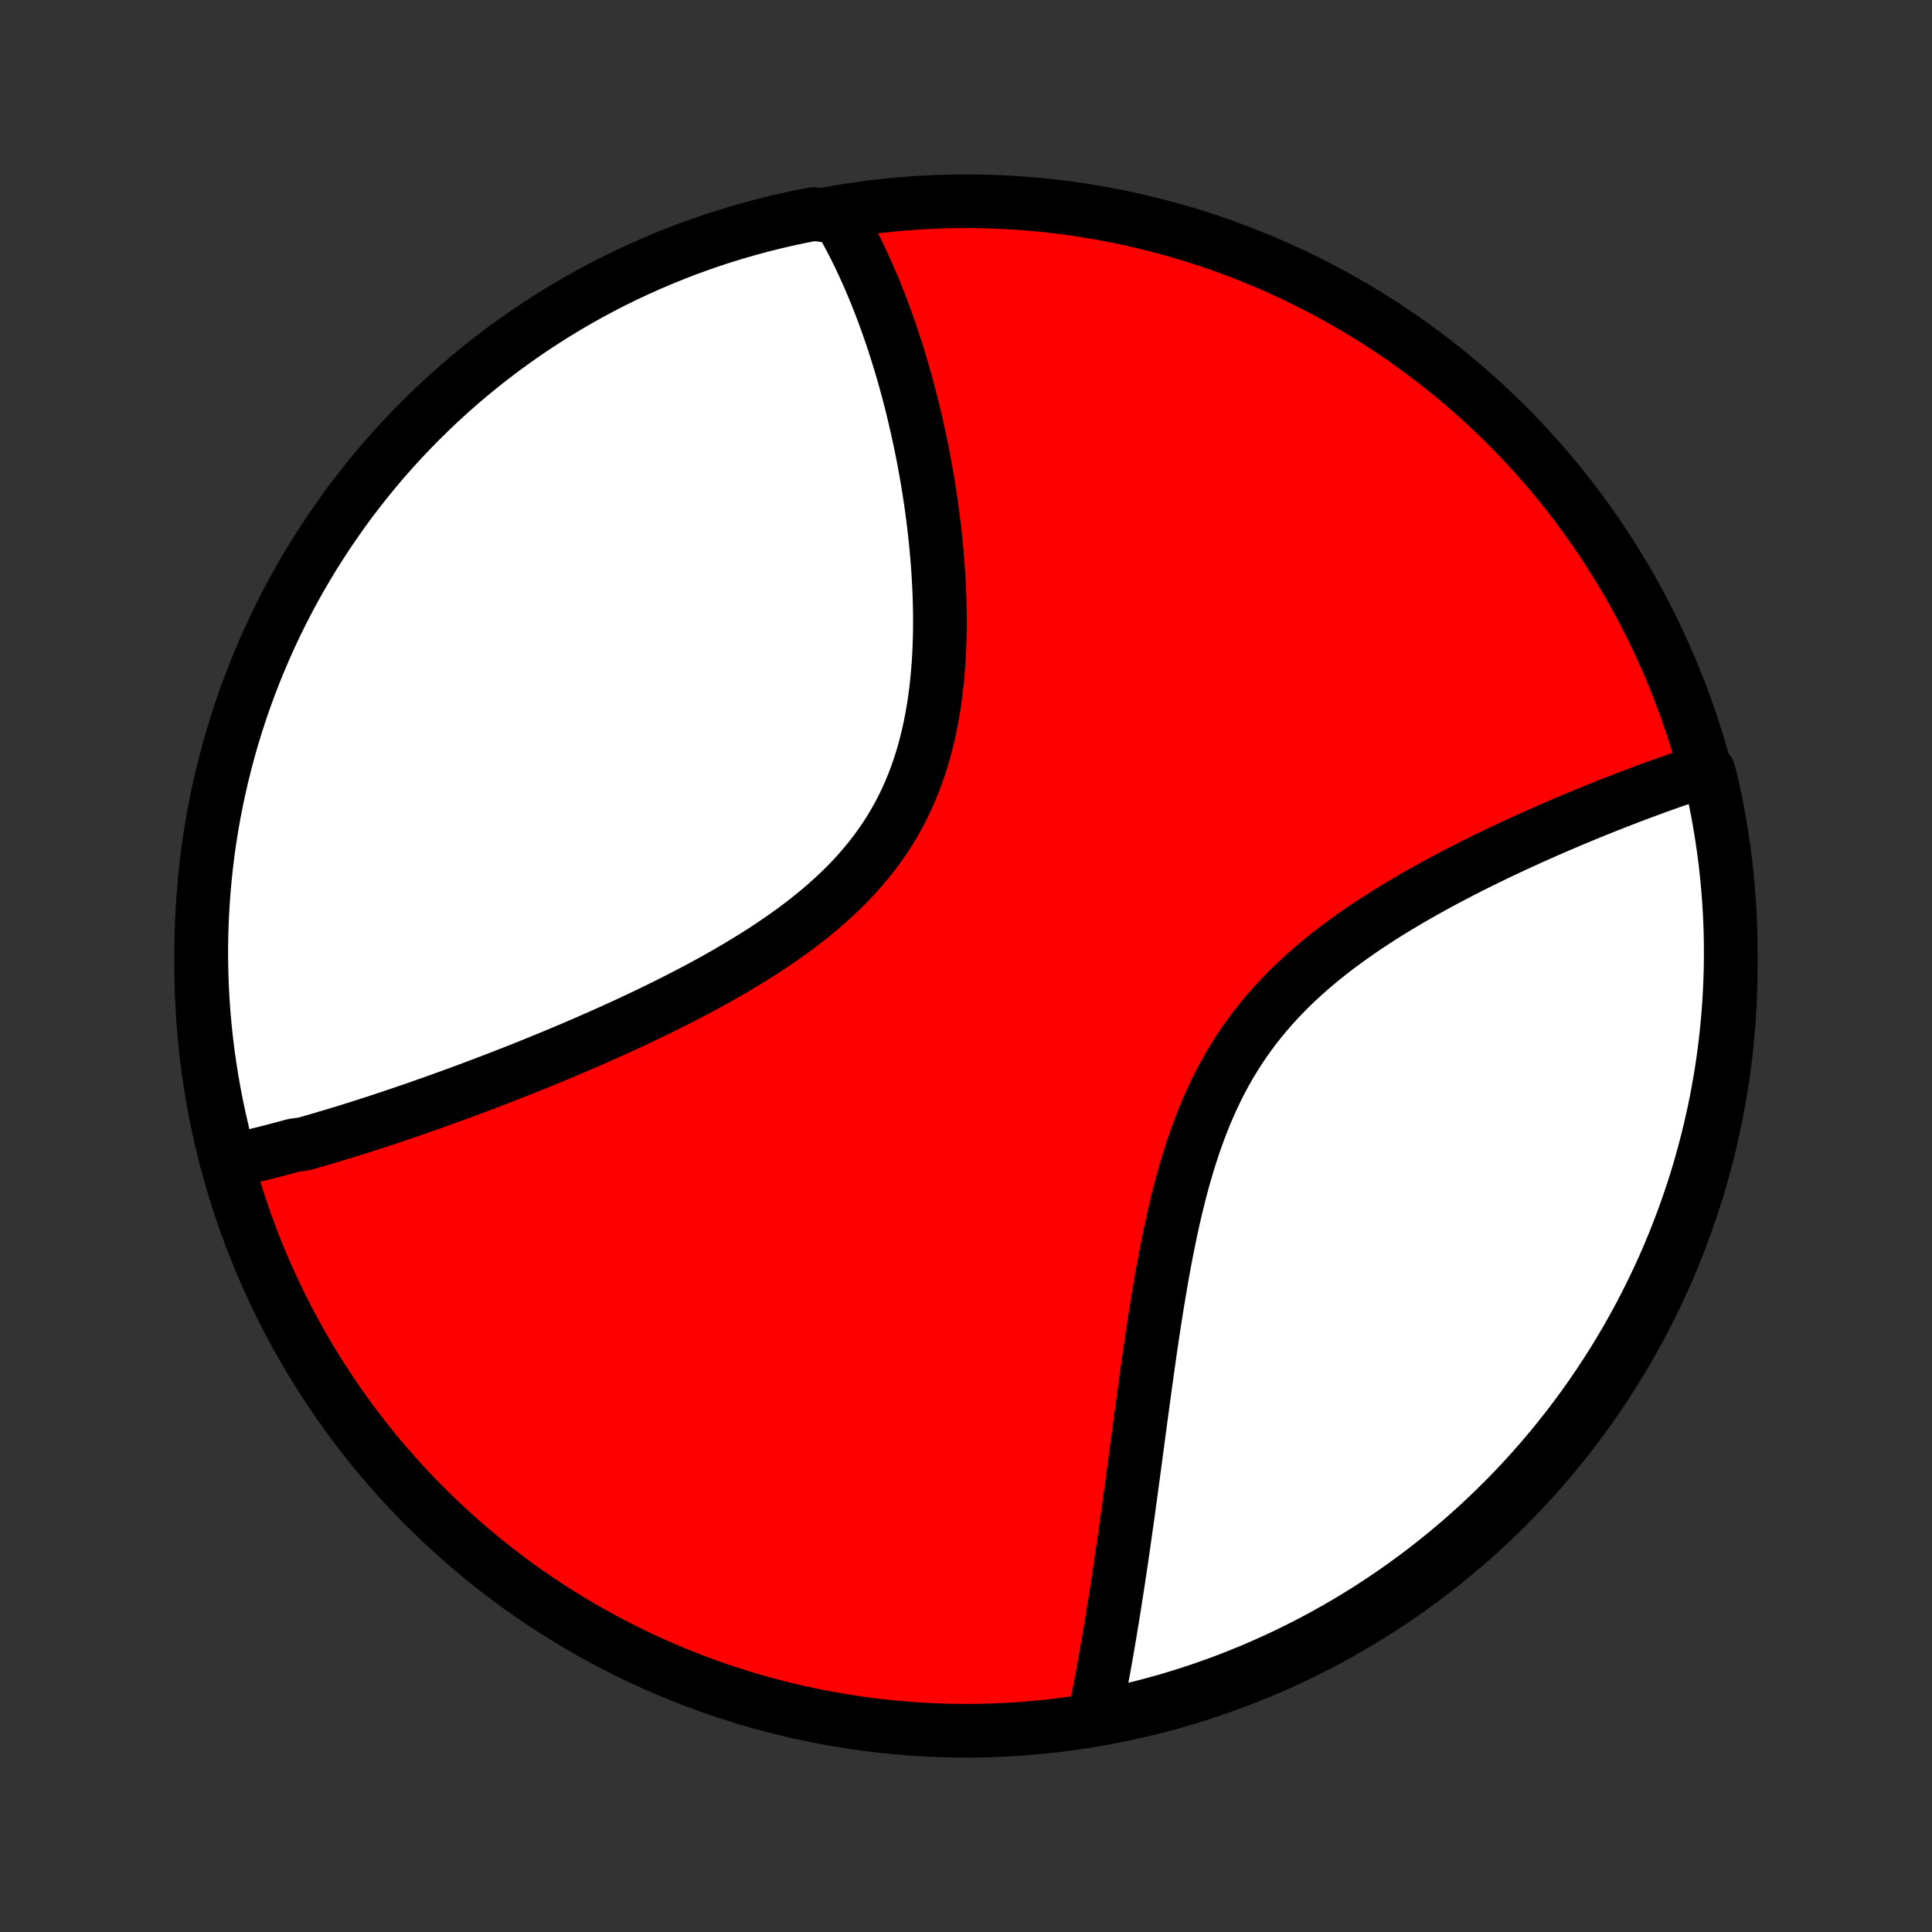<?xml version="1.0" encoding="utf-8" standalone="no"?>
<!DOCTYPE svg PUBLIC "-//W3C//DTD SVG 1.1//EN"
  "http://www.w3.org/Graphics/SVG/1.1/DTD/svg11.dtd">
<!-- Created with matplotlib (http://matplotlib.org/) -->
<svg height="72pt" version="1.1" viewBox="0 0 72 72" width="72pt" xmlns="http://www.w3.org/2000/svg" xmlns:xlink="http://www.w3.org/1999/xlink">
 <rect x="0" y="0" width="72" height="72" fill="#333333" stroke="none"/>
 <defs>
  <style type="text/css">
*{stroke-linecap:butt;stroke-linejoin:round;}
  </style>
 </defs>
 <g id="figure_1">
  <g id="patch_1">
   <path d="
M0 72
L72 72
L72 0
L0 0
z
" style="fill:none;"/>
  </g>
  <g id="axes_1">
   <g id="PatchCollection_1">
    <defs>
     <path d="
M36 -7.5
C43.558 -7.5 50.808 -10.503 56.153 -15.848
C61.497 -21.192 64.5 -28.442 64.5 -36
C64.5 -43.558 61.497 -50.808 56.153 -56.153
C50.808 -61.497 43.558 -64.5 36 -64.5
C28.442 -64.5 21.192 -61.497 15.848 -56.153
C10.503 -50.808 7.5 -43.558 7.5 -36
C7.5 -28.442 10.503 -21.192 15.848 -15.848
C21.192 -10.503 28.442 -7.5 36 -7.5
z
" id="C0_0_a811fe30f3"/>
     <path d="
M8.501 -28.716
L8.686 -28.755
L8.871 -28.796
L9.056 -28.838
L9.242 -28.881
L9.428 -28.925
L9.615 -28.97
L9.802 -29.016
L9.99 -29.064
L10.179 -29.112
L10.368 -29.162
L10.558 -29.212
L10.749 -29.264
L10.94 -29.316
L11.325 -29.37
L11.519 -29.424
L11.713 -29.48
L11.909 -29.536
L12.105 -29.594
L12.302 -29.653
L12.501 -29.712
L12.7 -29.773
L12.901 -29.834
L13.102 -29.897
L13.305 -29.96
L13.509 -30.025
L13.714 -30.091
L13.92 -30.157
L14.128 -30.225
L14.336 -30.294
L14.547 -30.364
L14.758 -30.435
L14.972 -30.507
L15.186 -30.58
L15.402 -30.654
L15.62 -30.73
L15.839 -30.807
L16.06 -30.885
L16.282 -30.964
L16.506 -31.044
L16.732 -31.126
L16.96 -31.209
L17.189 -31.293
L17.421 -31.378
L17.654 -31.465
L17.889 -31.554
L18.125 -31.644
L18.364 -31.735
L18.605 -31.828
L18.847 -31.922
L19.092 -32.018
L19.339 -32.115
L19.587 -32.214
L19.838 -32.315
L20.091 -32.417
L20.345 -32.522
L20.602 -32.627
L20.861 -32.735
L21.122 -32.845
L21.384 -32.956
L21.649 -33.07
L21.916 -33.185
L22.184 -33.303
L22.455 -33.423
L22.727 -33.545
L23.002 -33.669
L23.277 -33.795
L23.555 -33.924
L23.834 -34.055
L24.114 -34.188
L24.396 -34.324
L24.679 -34.463
L24.963 -34.604
L25.248 -34.748
L25.534 -34.895
L25.821 -35.044
L26.108 -35.197
L26.395 -35.352
L26.683 -35.511
L26.97 -35.673
L27.257 -35.838
L27.543 -36.007
L27.828 -36.179
L28.112 -36.354
L28.394 -36.533
L28.675 -36.717
L28.953 -36.904
L29.229 -37.094
L29.502 -37.29
L29.771 -37.489
L30.037 -37.693
L30.299 -37.901
L30.556 -38.113
L30.808 -38.331
L31.055 -38.553
L31.296 -38.78
L31.532 -39.011
L31.76 -39.248
L31.982 -39.49
L32.197 -39.737
L32.405 -39.989
L32.604 -40.246
L32.796 -40.508
L32.98 -40.775
L33.155 -41.047
L33.322 -41.324
L33.48 -41.606
L33.63 -41.892
L33.77 -42.182
L33.903 -42.477
L34.027 -42.776
L34.143 -43.078
L34.25 -43.384
L34.349 -43.693
L34.441 -44.005
L34.524 -44.319
L34.6 -44.636
L34.669 -44.955
L34.731 -45.276
L34.787 -45.597
L34.836 -45.92
L34.878 -46.244
L34.915 -46.568
L34.946 -46.893
L34.972 -47.217
L34.992 -47.541
L35.008 -47.865
L35.019 -48.188
L35.026 -48.509
L35.028 -48.83
L35.026 -49.149
L35.02 -49.467
L35.011 -49.782
L34.998 -50.096
L34.982 -50.408
L34.963 -50.718
L34.941 -51.025
L34.916 -51.33
L34.889 -51.632
L34.859 -51.932
L34.826 -52.229
L34.792 -52.524
L34.755 -52.816
L34.716 -53.104
L34.675 -53.39
L34.632 -53.673
L34.587 -53.954
L34.541 -54.231
L34.492 -54.505
L34.443 -54.776
L34.392 -55.045
L34.339 -55.31
L34.285 -55.572
L34.229 -55.832
L34.172 -56.089
L34.114 -56.342
L34.055 -56.593
L33.995 -56.841
L33.933 -57.086
L33.87 -57.328
L33.806 -57.567
L33.742 -57.804
L33.675 -58.038
L33.608 -58.269
L33.54 -58.498
L33.471 -58.724
L33.401 -58.947
L33.33 -59.168
L33.258 -59.386
L33.185 -59.602
L33.111 -59.816
L33.036 -60.027
L32.96 -60.235
L32.883 -60.442
L32.805 -60.646
L32.726 -60.847
L32.646 -61.047
L32.566 -61.245
L32.483 -61.44
L32.401 -61.633
L32.316 -61.824
L32.231 -62.013
L32.145 -62.2
L32.058 -62.386
L31.969 -62.569
L31.88 -62.75
L31.789 -62.929
L31.697 -63.107
L31.603 -63.282
L31.509 -63.456
L31.413 -63.628
L31.315 -63.798
L30.802 -63.967
L30.314 -64.022
L29.827 -63.927
L29.342 -63.823
L28.86 -63.712
L28.379 -63.591
L27.901 -63.462
L27.425 -63.325
L26.953 -63.18
L26.482 -63.026
L26.015 -62.864
L25.55 -62.694
L25.089 -62.515
L24.631 -62.329
L24.177 -62.134
L23.726 -61.932
L23.279 -61.722
L22.836 -61.504
L22.397 -61.278
L21.962 -61.044
L21.531 -60.803
L21.105 -60.554
L20.683 -60.298
L20.266 -60.034
L19.854 -59.763
L19.446 -59.485
L19.044 -59.2
L18.647 -58.907
L18.255 -58.608
L17.868 -58.301
L17.487 -57.988
L17.112 -57.669
L16.742 -57.342
L16.379 -57.009
L16.021 -56.67
L15.669 -56.324
L15.324 -55.973
L14.985 -55.615
L14.652 -55.251
L14.325 -54.881
L14.006 -54.506
L13.693 -54.125
L13.387 -53.738
L13.087 -53.346
L12.795 -52.949
L12.51 -52.546
L12.232 -52.139
L11.961 -51.726
L11.697 -51.309
L11.441 -50.887
L11.193 -50.461
L10.951 -50.03
L10.718 -49.595
L10.492 -49.156
L10.274 -48.713
L10.064 -48.266
L9.862 -47.815
L9.668 -47.36
L9.481 -46.902
L9.303 -46.441
L9.133 -45.977
L8.971 -45.509
L8.818 -45.039
L8.672 -44.566
L8.535 -44.09
L8.407 -43.612
L8.286 -43.131
L8.175 -42.649
L8.071 -42.164
L7.976 -41.678
L7.89 -41.189
L7.812 -40.699
L7.743 -40.208
L7.683 -39.715
L7.631 -39.222
L7.588 -38.727
L7.553 -38.231
L7.527 -37.735
L7.51 -37.239
L7.501 -36.742
L7.501 -36.244
L7.51 -35.747
L7.527 -35.249
L7.553 -34.752
L7.588 -34.256
L7.632 -33.759
L7.684 -33.264
L7.744 -32.769
L7.814 -32.276
L7.892 -31.783
L7.978 -31.292
L8.073 -30.802
L8.177 -30.314
L8.289 -29.827
z
" id="C0_1_5f83772749"/>
     <path d="
M40.771 -7.94
L40.809 -8.13
L40.848 -8.322
L40.886 -8.514
L40.924 -8.708
L40.962 -8.903
L40.999 -9.1
L41.036 -9.298
L41.073 -9.497
L41.11 -9.697
L41.147 -9.899
L41.183 -10.103
L41.22 -10.307
L41.256 -10.514
L41.292 -10.722
L41.327 -10.931
L41.363 -11.143
L41.398 -11.356
L41.434 -11.57
L41.469 -11.787
L41.504 -12.005
L41.539 -12.225
L41.574 -12.447
L41.609 -12.671
L41.644 -12.897
L41.679 -13.125
L41.713 -13.355
L41.748 -13.587
L41.783 -13.821
L41.817 -14.057
L41.852 -14.296
L41.886 -14.537
L41.921 -14.78
L41.956 -15.026
L41.991 -15.274
L42.026 -15.524
L42.061 -15.777
L42.096 -16.033
L42.131 -16.291
L42.166 -16.551
L42.202 -16.814
L42.238 -17.08
L42.274 -17.348
L42.31 -17.619
L42.346 -17.893
L42.383 -18.17
L42.421 -18.449
L42.458 -18.731
L42.496 -19.016
L42.535 -19.303
L42.574 -19.593
L42.614 -19.886
L42.654 -20.182
L42.695 -20.48
L42.737 -20.781
L42.779 -21.084
L42.823 -21.39
L42.867 -21.699
L42.913 -22.01
L42.959 -22.323
L43.007 -22.639
L43.057 -22.957
L43.107 -23.277
L43.16 -23.599
L43.214 -23.923
L43.27 -24.249
L43.327 -24.576
L43.387 -24.905
L43.45 -25.235
L43.514 -25.566
L43.582 -25.898
L43.652 -26.231
L43.725 -26.564
L43.802 -26.897
L43.882 -27.23
L43.966 -27.563
L44.054 -27.895
L44.146 -28.227
L44.243 -28.557
L44.344 -28.886
L44.45 -29.213
L44.561 -29.538
L44.678 -29.86
L44.801 -30.18
L44.929 -30.497
L45.063 -30.81
L45.204 -31.12
L45.351 -31.426
L45.505 -31.728
L45.665 -32.026
L45.832 -32.319
L46.006 -32.607
L46.187 -32.89
L46.374 -33.168
L46.568 -33.441
L46.768 -33.709
L46.975 -33.971
L47.188 -34.228
L47.406 -34.48
L47.631 -34.726
L47.861 -34.967
L48.095 -35.202
L48.335 -35.432
L48.579 -35.657
L48.827 -35.877
L49.079 -36.091
L49.334 -36.301
L49.592 -36.506
L49.853 -36.706
L50.116 -36.901
L50.381 -37.092
L50.648 -37.279
L50.916 -37.462
L51.185 -37.64
L51.455 -37.814
L51.725 -37.984
L51.996 -38.151
L52.266 -38.314
L52.536 -38.473
L52.806 -38.629
L53.075 -38.781
L53.343 -38.93
L53.61 -39.076
L53.876 -39.219
L54.141 -39.359
L54.404 -39.495
L54.665 -39.629
L54.925 -39.761
L55.183 -39.889
L55.439 -40.014
L55.693 -40.138
L55.945 -40.258
L56.195 -40.376
L56.443 -40.492
L56.689 -40.605
L56.933 -40.716
L57.174 -40.825
L57.413 -40.932
L57.65 -41.036
L57.885 -41.139
L58.117 -41.239
L58.347 -41.337
L58.575 -41.434
L58.801 -41.528
L59.024 -41.621
L59.245 -41.712
L59.464 -41.801
L59.681 -41.888
L59.896 -41.974
L60.108 -42.057
L60.318 -42.14
L60.527 -42.22
L60.733 -42.299
L60.937 -42.377
L61.139 -42.453
L61.339 -42.527
L61.537 -42.6
L61.734 -42.672
L61.928 -42.742
L62.121 -42.811
L62.312 -42.878
L62.501 -42.944
L62.688 -43.008
L62.874 -43.072
L63.058 -43.133
L63.241 -43.194
L63.675 -43.253
L63.79 -42.806
L63.896 -42.322
L63.994 -41.836
L64.083 -41.348
L64.163 -40.859
L64.235 -40.368
L64.299 -39.876
L64.353 -39.383
L64.399 -38.888
L64.437 -38.393
L64.466 -37.897
L64.486 -37.4
L64.497 -36.903
L64.5 -36.406
L64.494 -35.909
L64.479 -35.411
L64.456 -34.914
L64.424 -34.417
L64.383 -33.921
L64.334 -33.425
L64.276 -32.93
L64.21 -32.436
L64.135 -31.943
L64.051 -31.451
L63.959 -30.961
L63.858 -30.472
L63.749 -29.985
L63.631 -29.5
L63.505 -29.017
L63.371 -28.535
L63.228 -28.056
L63.077 -27.58
L62.917 -27.106
L62.75 -26.635
L62.574 -26.167
L62.39 -25.701
L62.199 -25.239
L61.999 -24.78
L61.791 -24.325
L61.575 -23.873
L61.352 -23.424
L61.121 -22.98
L60.882 -22.539
L60.636 -22.103
L60.382 -21.671
L60.121 -21.243
L59.852 -20.82
L59.576 -20.401
L59.293 -19.987
L59.003 -19.578
L58.706 -19.174
L58.402 -18.775
L58.091 -18.382
L57.773 -17.993
L57.449 -17.611
L57.118 -17.233
L56.781 -16.862
L56.438 -16.496
L56.088 -16.137
L55.732 -15.783
L55.37 -15.435
L55.002 -15.094
L54.629 -14.759
L54.249 -14.431
L53.864 -14.109
L53.474 -13.794
L53.079 -13.486
L52.678 -13.184
L52.272 -12.889
L51.861 -12.602
L51.446 -12.321
L51.025 -12.048
L50.6 -11.782
L50.171 -11.524
L49.737 -11.273
L49.299 -11.029
L48.857 -10.793
L48.411 -10.565
L47.962 -10.344
L47.508 -10.132
L47.052 -9.927
L46.592 -9.73
L46.128 -9.541
L45.662 -9.36
L45.192 -9.188
L44.72 -9.023
L44.245 -8.867
L43.768 -8.719
L43.288 -8.579
L42.806 -8.448
L42.322 -8.325
L41.836 -8.21
L41.348 -8.104
z
" id="C0_2_898256b3c0"/>
    </defs>
    <g clip-path="url(#p1bffca34e9)">
     <use style="fill:#ff0000;stroke:#000000;stroke-width:2.0;" x="0.0" xlink:href="#C0_0_a811fe30f3" y="72.0"/>
    </g>
    <g clip-path="url(#p1bffca34e9)">
     <use style="fill:#ffffff;stroke:#000000;stroke-width:2.0;" x="0.0" xlink:href="#C0_1_5f83772749" y="72.0"/>
    </g>
    <g clip-path="url(#p1bffca34e9)">
     <use style="fill:#ffffff;stroke:#000000;stroke-width:2.0;" x="0.0" xlink:href="#C0_2_898256b3c0" y="72.0"/>
    </g>
   </g>
  </g>
 </g>
 <defs>
  <clipPath id="p1bffca34e9">
   <rect height="72.0" width="72.0" x="0.0" y="0.0"/>
  </clipPath>
 </defs>
</svg>
